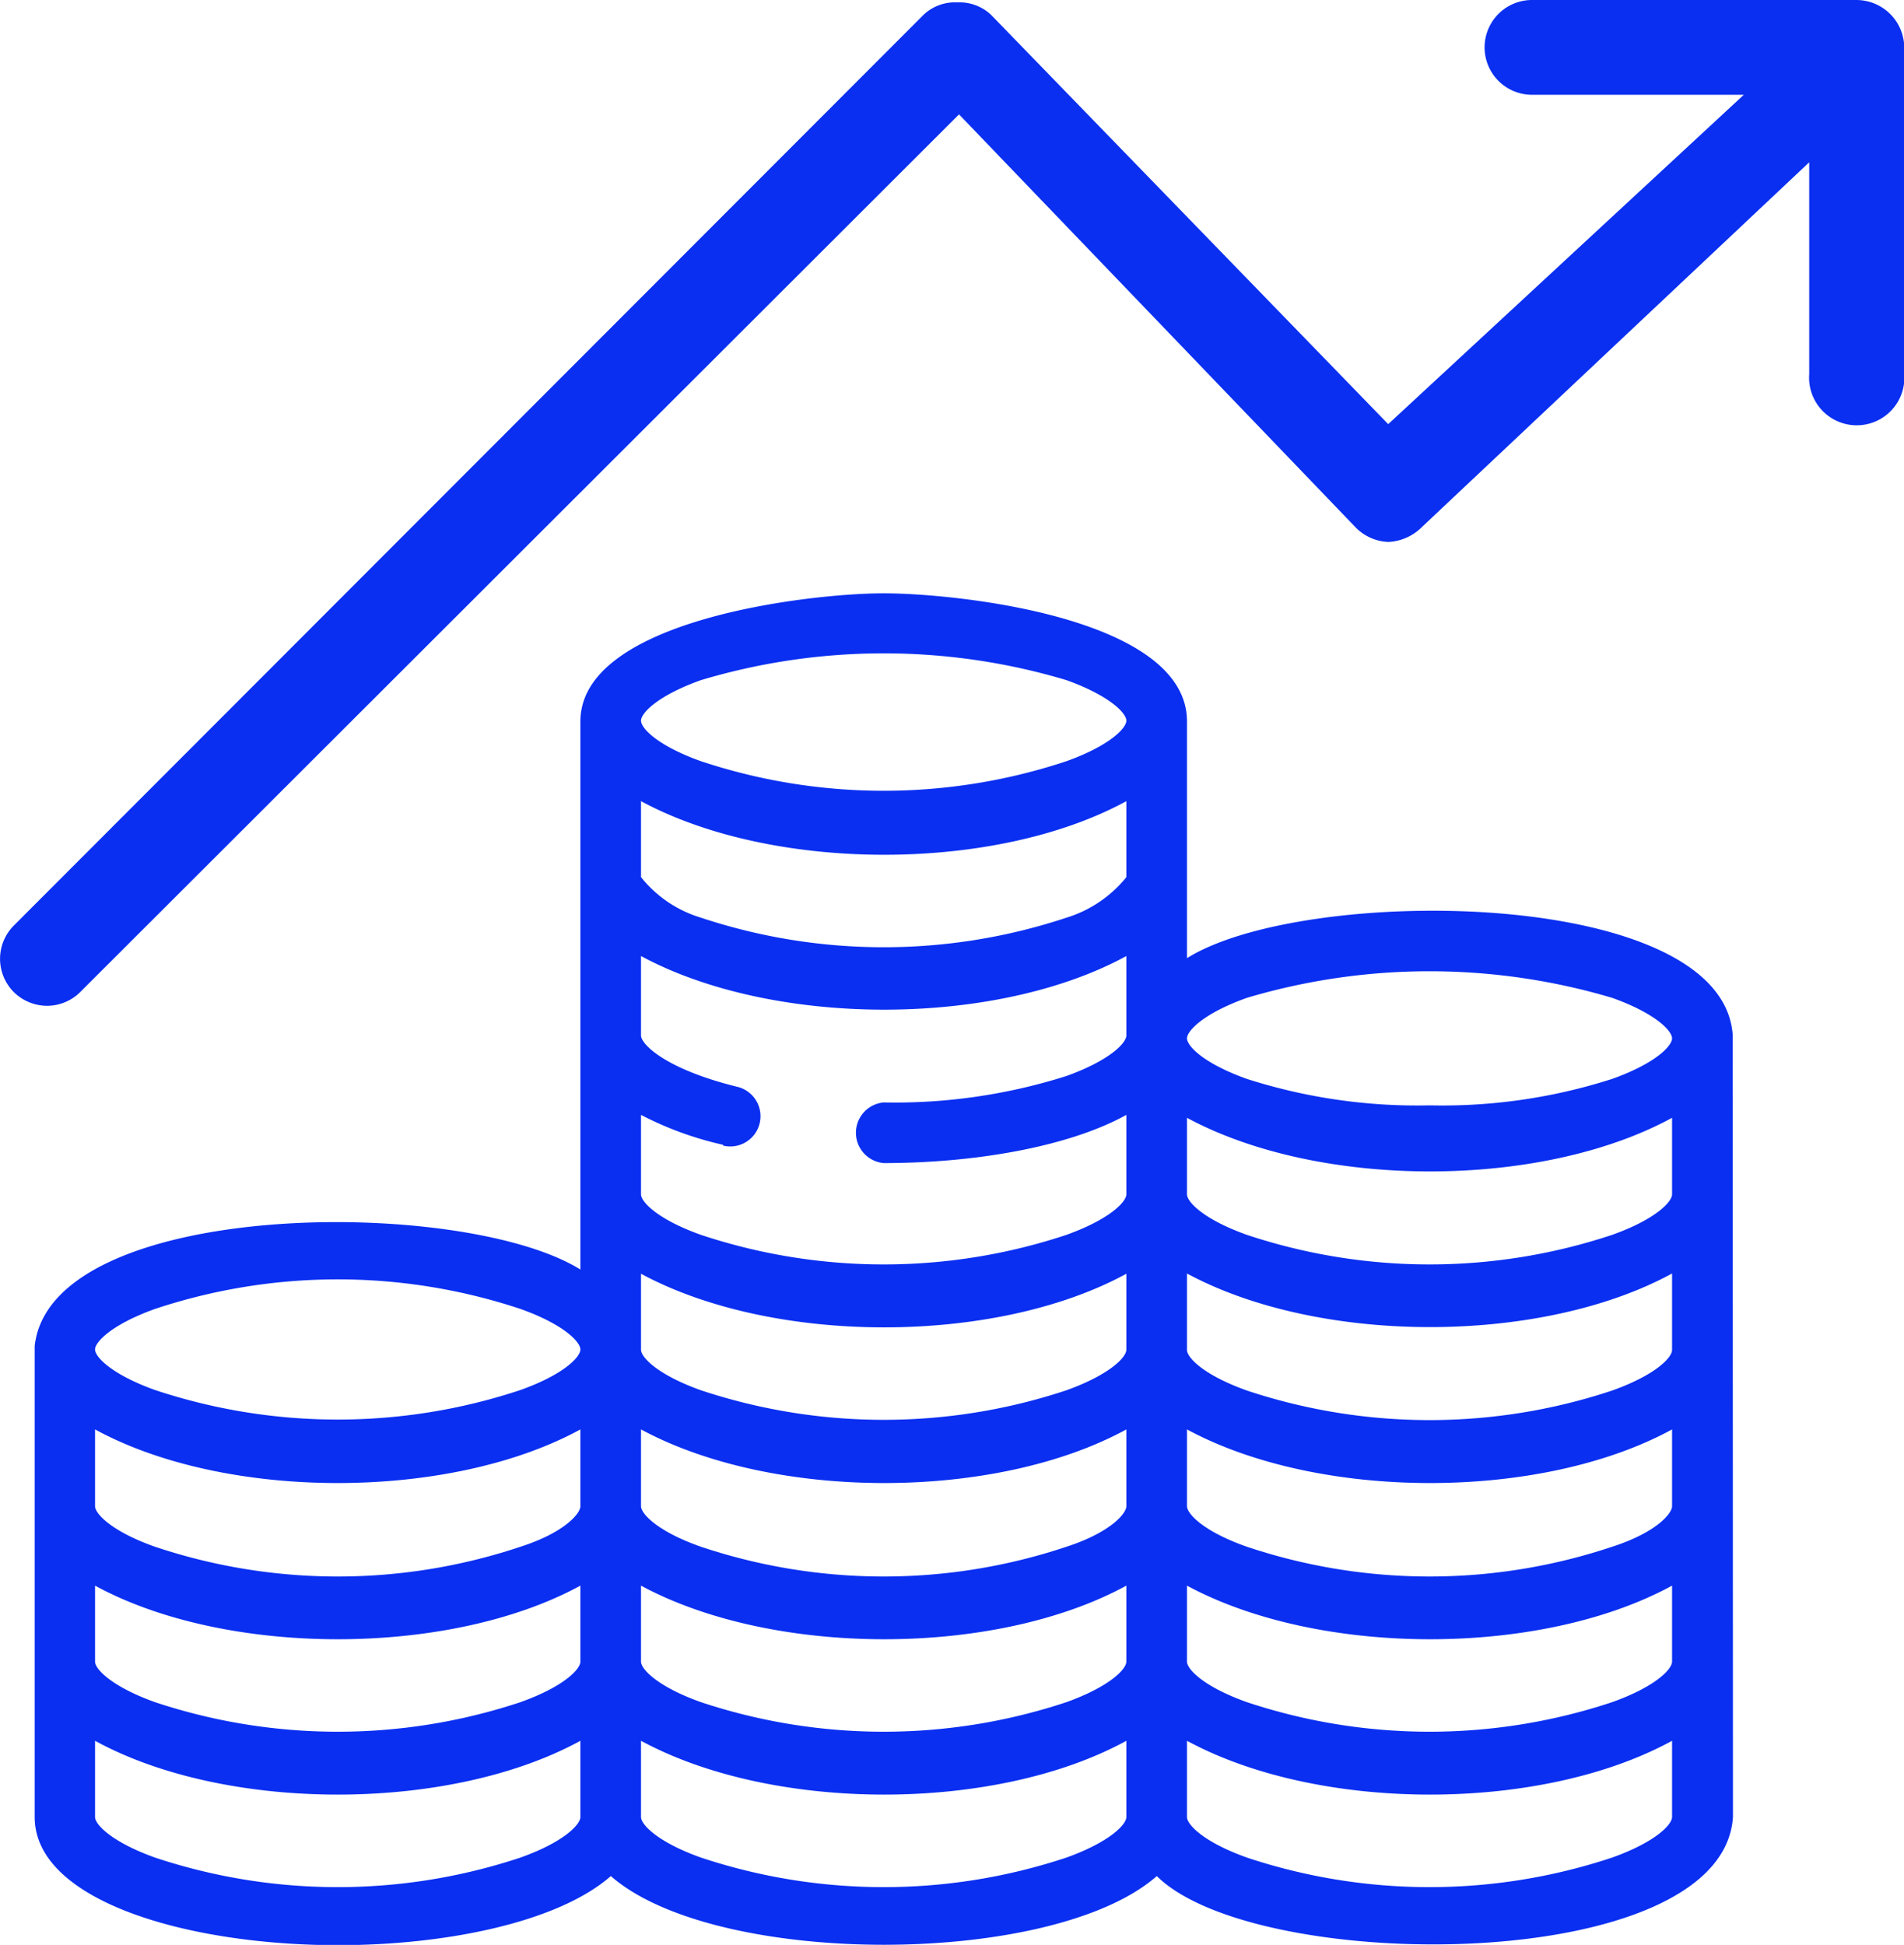 <svg xmlns="http://www.w3.org/2000/svg" xmlns:xlink="http://www.w3.org/1999/xlink" viewBox="0 0 71.91 73.46"><defs><style>.cls-1{fill:none;}.cls-2{clip-path:url(#clip-path);}.cls-3{fill:#0a2ff1;}</style><clipPath id="clip-path" transform="translate(-24.97 -12.11)"><rect class="cls-1" width="117" height="100"/></clipPath></defs><title>Asset 6</title><g id="Layer_2" data-name="Layer 2"><g id="Layer_1-2" data-name="Layer 1"><g class="cls-2"><path class="cls-3" d="M90.41,51.19C90,45.61,74.24,45.52,69.8,48.3V39.36c0-3.92-8.65-4.84-11.46-4.84s-11.45,1-11.45,4.84v20.7c-4.5-2.79-20-2.67-20.61,2.89,0,0,0,12,0,17.79,0,3.17,5.76,4.84,11.46,4.84,4.15,0,8.34-.89,10.3-2.61,3.95,3.46,16.68,3.46,20.62,0,3.77,3.74,21.37,3.76,21.76-2.23Zm-22.9-5.95a4.65,4.65,0,0,1-2.26,1.53,21.89,21.89,0,0,1-13.81,0,4.58,4.58,0,0,1-2.26-1.53V42.37c5,2.7,13.38,2.7,18.33,0ZM52.28,55.38a1.14,1.14,0,0,0,.54-2.22c-2.72-.67-3.64-1.61-3.64-1.94v-3c5,2.7,13.38,2.7,18.33,0v3c0,.28-.62.94-2.26,1.53a21.45,21.45,0,0,1-6.91,1,1.15,1.15,0,0,0,0,2.29c3.47,0,7-.62,9.17-1.82v3c0,.28-.62.94-2.26,1.53a21.89,21.89,0,0,1-13.81,0c-1.65-.59-2.26-1.25-2.26-1.53v-3a12.72,12.72,0,0,0,3.1,1.13ZM88.12,69c0,.28-.61,1-2.26,1.53a21.72,21.72,0,0,1-13.8,0c-1.65-.58-2.26-1.25-2.26-1.53V66.1c5,2.7,13.37,2.7,18.32,0V69ZM49.18,66.1c5,2.7,13.38,2.7,18.33,0V69c0,.28-.62,1-2.26,1.53a21.75,21.75,0,0,1-13.81,0c-1.65-.58-2.26-1.25-2.26-1.53Zm38.94-3c0,.28-.61.94-2.26,1.53a21.86,21.86,0,0,1-13.8,0c-1.65-.59-2.26-1.25-2.26-1.53V60.21c5,2.7,13.37,2.7,18.32,0v2.87Zm0-5.88c0,.28-.61.94-2.26,1.53a21.86,21.86,0,0,1-13.8,0c-1.65-.59-2.26-1.25-2.26-1.53V54.33c5,2.7,13.37,2.7,18.32,0V57.2Zm-38.94,3c5,2.7,13.38,2.7,18.33,0v2.87c0,.28-.62.94-2.26,1.53a21.89,21.89,0,0,1-13.81,0c-1.65-.59-2.26-1.25-2.26-1.53ZM46.89,69c0,.28-.61,1-2.26,1.53a21.75,21.75,0,0,1-13.81,0c-1.64-.58-2.26-1.25-2.26-1.53V66.1c4.95,2.7,13.38,2.7,18.33,0V69ZM28.56,72c4.95,2.7,13.38,2.7,18.33,0v2.87c0,.28-.61.94-2.26,1.53a21.89,21.89,0,0,1-13.81,0c-1.64-.59-2.26-1.25-2.26-1.53V72Zm20.62,0c5,2.7,13.38,2.7,18.33,0v2.87c0,.28-.62.94-2.26,1.53a21.89,21.89,0,0,1-13.81,0c-1.65-.59-2.26-1.25-2.26-1.53ZM69.8,72c5,2.7,13.37,2.7,18.32,0v2.87c0,.28-.61.94-2.26,1.53a21.86,21.86,0,0,1-13.8,0c-1.65-.59-2.26-1.25-2.26-1.53V72Zm2.26-22.2a24.19,24.19,0,0,1,13.8,0c1.65.59,2.26,1.25,2.26,1.53s-.61.94-2.26,1.53a21,21,0,0,1-6.9,1,21.09,21.09,0,0,1-6.9-1c-1.65-.59-2.26-1.25-2.26-1.53s.61-.94,2.26-1.53Zm-20.62-12a24.05,24.05,0,0,1,13.81,0c1.64.59,2.26,1.25,2.26,1.53s-.62.94-2.26,1.53a21.89,21.89,0,0,1-13.81,0c-1.65-.59-2.26-1.25-2.26-1.53s.61-.94,2.26-1.53ZM30.82,61.55a21.89,21.89,0,0,1,13.81,0c1.65.59,2.26,1.25,2.26,1.53s-.61.94-2.26,1.53a21.89,21.89,0,0,1-13.81,0c-1.64-.59-2.26-1.25-2.26-1.53S29.18,62.14,30.82,61.55ZM44.63,82.27a21.89,21.89,0,0,1-13.81,0c-1.64-.59-2.26-1.25-2.26-1.53V77.86c4.95,2.71,13.38,2.71,18.33,0v2.88c0,.28-.61.94-2.26,1.53Zm20.62,0a21.89,21.89,0,0,1-13.81,0c-1.65-.59-2.26-1.25-2.26-1.53V77.86c5,2.71,13.38,2.71,18.33,0v2.88c0,.28-.62.94-2.26,1.53Zm20.61,0a21.86,21.86,0,0,1-13.8,0c-1.65-.59-2.26-1.25-2.26-1.53V77.86c5,2.71,13.37,2.71,18.32,0v2.88c0,.28-.61.94-2.26,1.53Z" transform="translate(-24.97 -12.11)"/><path class="cls-3" d="M95.09,12.11l-12.26,0a1.79,1.79,0,1,0,0,3.58h8L77.4,28.13l-15-15.46a1.74,1.74,0,0,0-1.28-.47,1.72,1.72,0,0,0-1.27.47L25.49,47.07a1.78,1.78,0,0,0,0,2.51,1.8,1.8,0,0,0,1.28.52A1.78,1.78,0,0,0,28,49.58L61.19,16.43,76.14,32a1.82,1.82,0,0,0,1.28.58A1.93,1.93,0,0,0,78.69,32L93.3,18.24l0,8a1.8,1.8,0,1,0,3.59,0V13.92A1.81,1.81,0,0,0,95.09,12.11Z" transform="translate(-24.97 -12.11)"/></g></g></g></svg>
